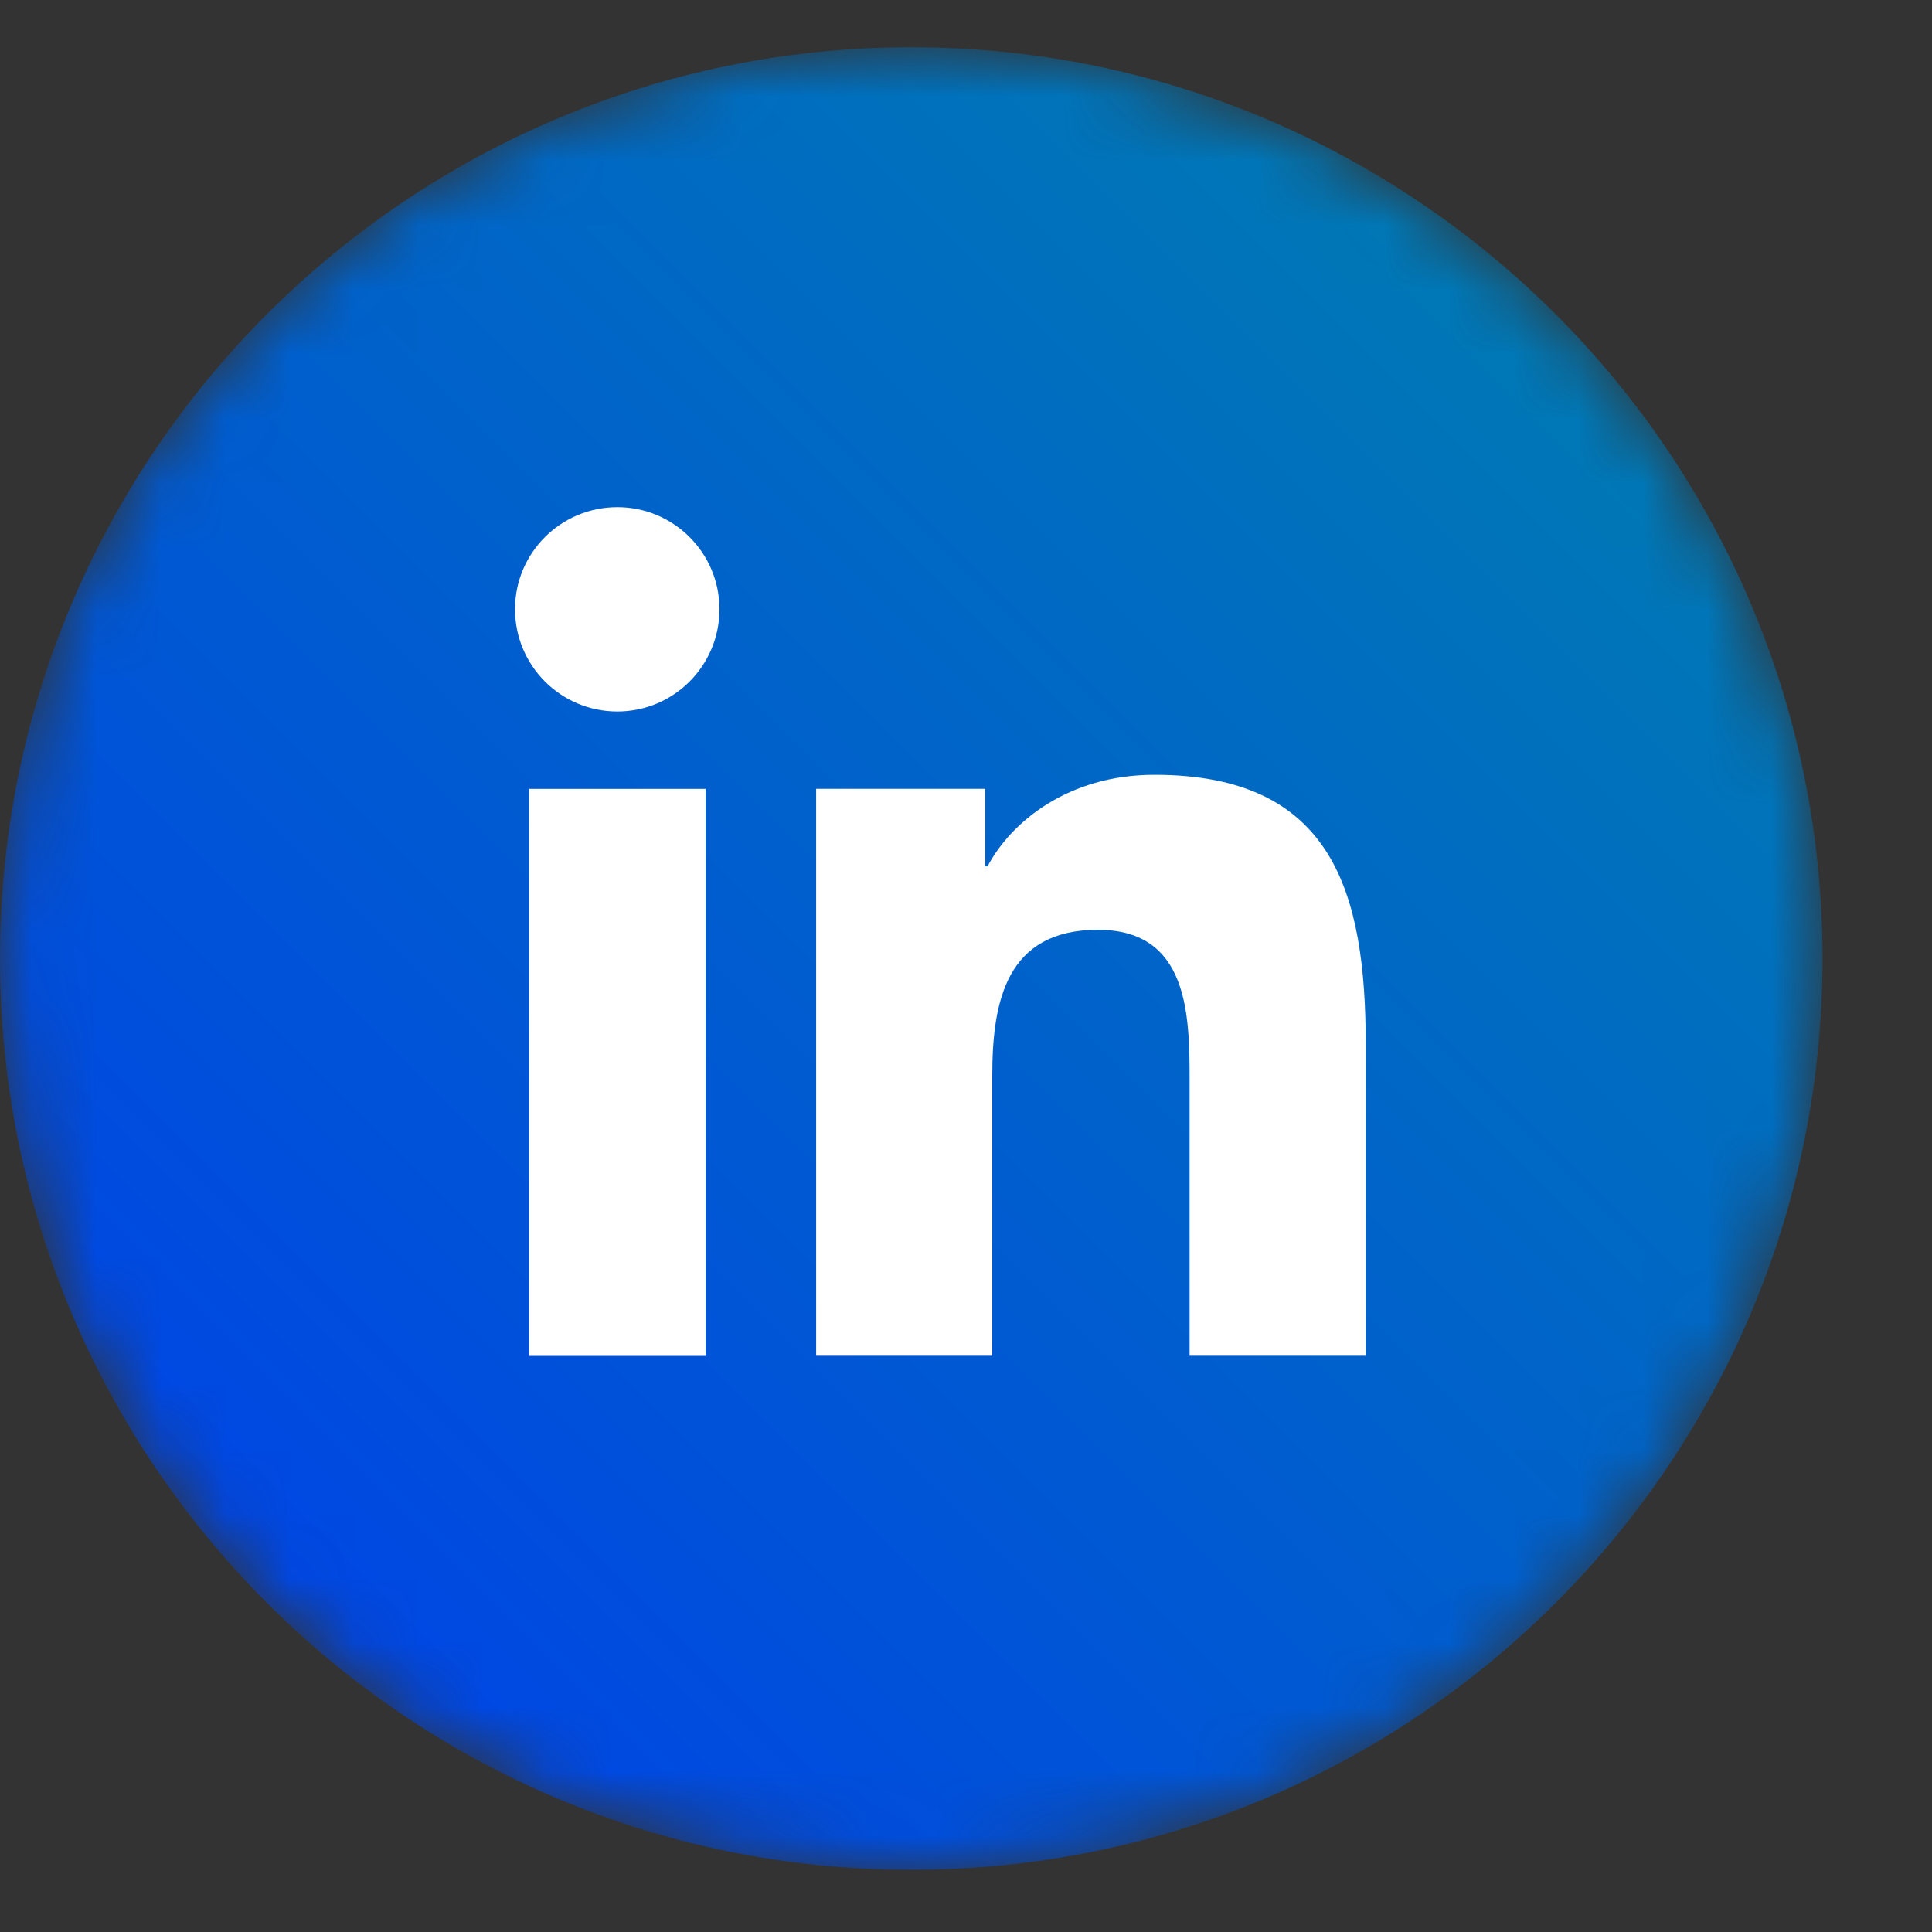 <svg width="30" height="30" viewBox="0 0 30 30" fill="none" xmlns="http://www.w3.org/2000/svg">
<rect x="0" y="0" width="30" height="30" fill="#333333" stroke="none"/>
<mask id="mask0_1_3828" style="mask-type:alpha" maskUnits="userSpaceOnUse" x="0" y="0" width="29" height="30">
<path fill-rule="evenodd" clip-rule="evenodd" d="M0 14.885C0 22.698 6.336 29.034 14.149 29.034C21.964 29.034 28.3 22.698 28.3 14.885C28.3 7.07 21.964 0.734 14.149 0.734C6.336 0.734 0 7.07 0 14.885Z" fill="white"/>
</mask>
<g mask="url(#mask0_1_3828)">
<path fill-rule="evenodd" clip-rule="evenodd" d="M0 14.885C0 22.698 6.336 29.034 14.149 29.034C21.964 29.034 28.3 22.698 28.3 14.885C28.3 7.07 21.964 0.734 14.149 0.734C6.336 0.734 0 7.07 0 14.885Z" fill="url(#paint0_linear_1_3828)"/>
</g>
<path fill-rule="evenodd" clip-rule="evenodd" d="M9.586 7.875C10.463 7.875 11.172 8.586 11.172 9.46C11.172 10.336 10.463 11.048 9.586 11.048C8.707 11.048 7.997 10.336 7.997 9.46C7.997 8.586 8.707 7.875 9.586 7.875ZM8.216 21.054H10.956V12.25H8.216V21.054Z" fill="white"/>
<path fill-rule="evenodd" clip-rule="evenodd" d="M12.673 12.249H15.298V13.453H15.334C15.7 12.76 16.593 12.031 17.925 12.031C20.696 12.031 21.207 13.854 21.207 16.224V21.052H18.472V16.772C18.472 15.75 18.452 14.438 17.049 14.438C15.626 14.438 15.408 15.55 15.408 16.698V21.052H12.673V12.249Z" fill="white"/>
<defs>
<linearGradient id="paint0_linear_1_3828" x1="14.15" y1="-5.126" x2="-5.861" y2="14.884" gradientUnits="userSpaceOnUse">
<stop stop-color="#0079B5"/>
<stop offset="1" stop-color="#0046E4"/>
</linearGradient>
</defs>
</svg>
